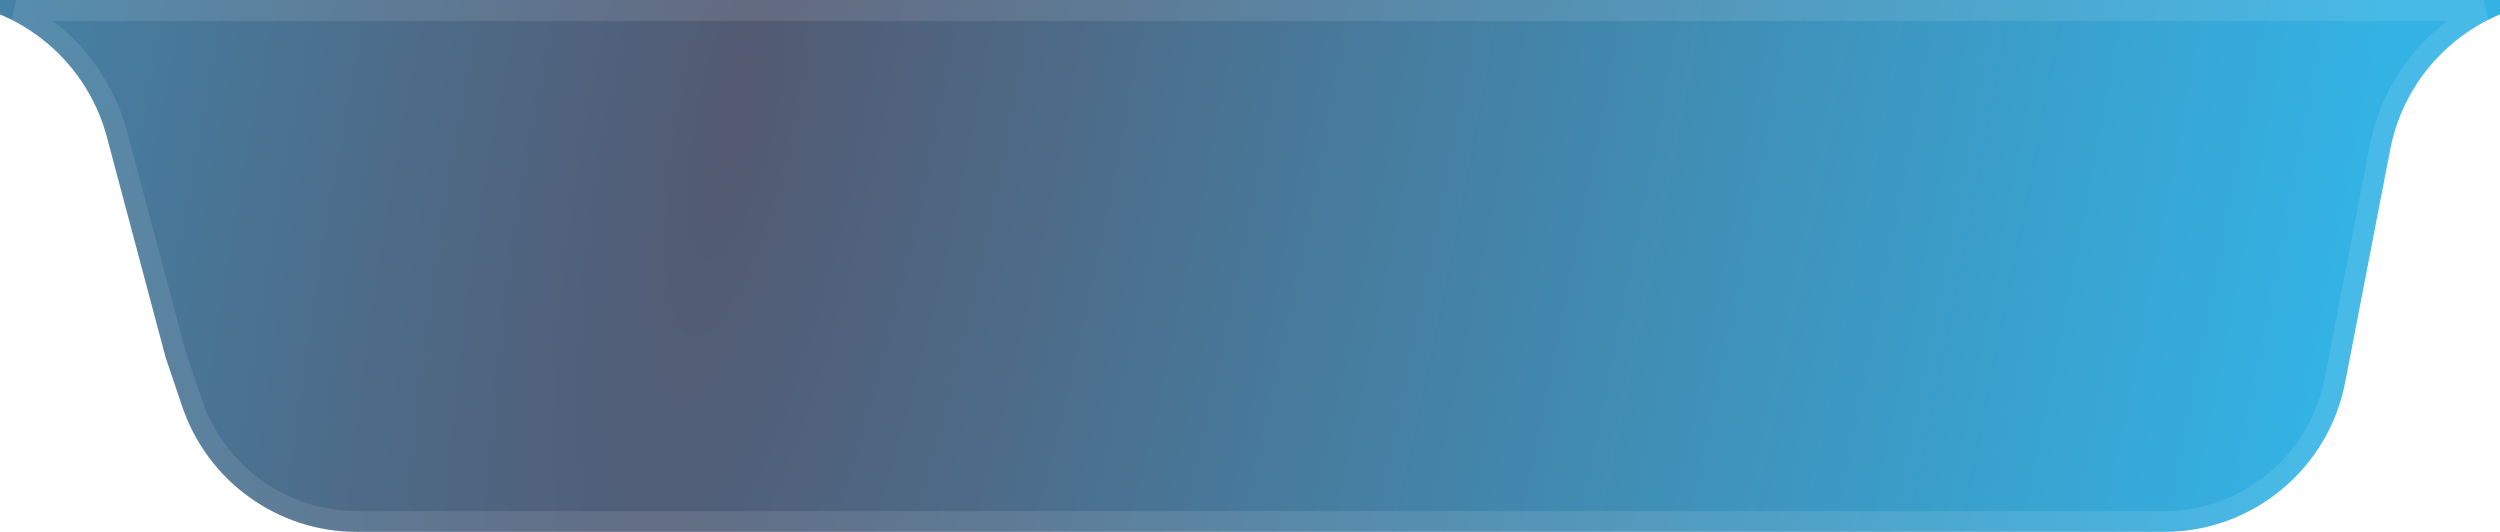 <svg xmlns="http://www.w3.org/2000/svg" width="376" height="80" viewBox="0 0 376 80" fill="none">
                    <g filter="url(#filter0_b_364_344)">
                        <path fill-rule="evenodd" clip-rule="evenodd" d="M388 0H386.745C373.442 0 362.007 9.435 359.482 22.496L352.712 57.504C350.186 70.565 338.752 80 325.449 80H53.71C41.805 80 31.225 72.411 27.408 61.135L24.923 53.793L16.082 20.618C12.842 8.46 1.832 0 -10.75 0H-12H24.923H388Z" fill="url(#paint0_radial_364_344)" fill-opacity="0.8" />
                        <path d="M24.923 1.569H373.539C365.64 5.555 359.714 13.031 357.941 22.198L351.171 57.206C348.788 69.529 338 78.431 325.449 78.431H53.71C42.478 78.431 32.495 71.271 28.894 60.632L26.426 53.339L17.598 20.214C15.387 11.917 9.751 5.25 2.454 1.569H24.923Z" stroke="white" stroke-opacity="0.1" stroke-width="3.138" />
                    </g>
                    <defs>
                        <filter id="filter0_b_364_344" x="-74.759" y="-62.759" width="525.517" height="205.517" filterUnits="userSpaceOnUse" color-interpolation-filters="sRGB">
                            <feFlood flood-opacity="0" result="BackgroundImageFix" />
                            <feGaussianBlur in="BackgroundImageFix" stdDeviation="31.379" />
                            <feComposite in2="SourceAlpha" operator="in" result="effect1_backgroundBlur_364_344" />
                            <feBlend mode="normal" in="SourceGraphic" in2="effect1_backgroundBlur_364_344" result="shape" />
                        </filter>
                        <radialGradient id="paint0_radial_364_344" cx="0" cy="0" r="1" gradientUnits="userSpaceOnUse" gradientTransform="translate(111.06 16.703) rotate(11.256) scale(240.949 977.388)">
                            <stop stop-color="#28304E" />
                            <stop offset="0" stop-color="#28304E" />
                            <stop offset="1" stop-color="#009FDD" />
                        </radialGradient>
                    </defs>
                </svg>
